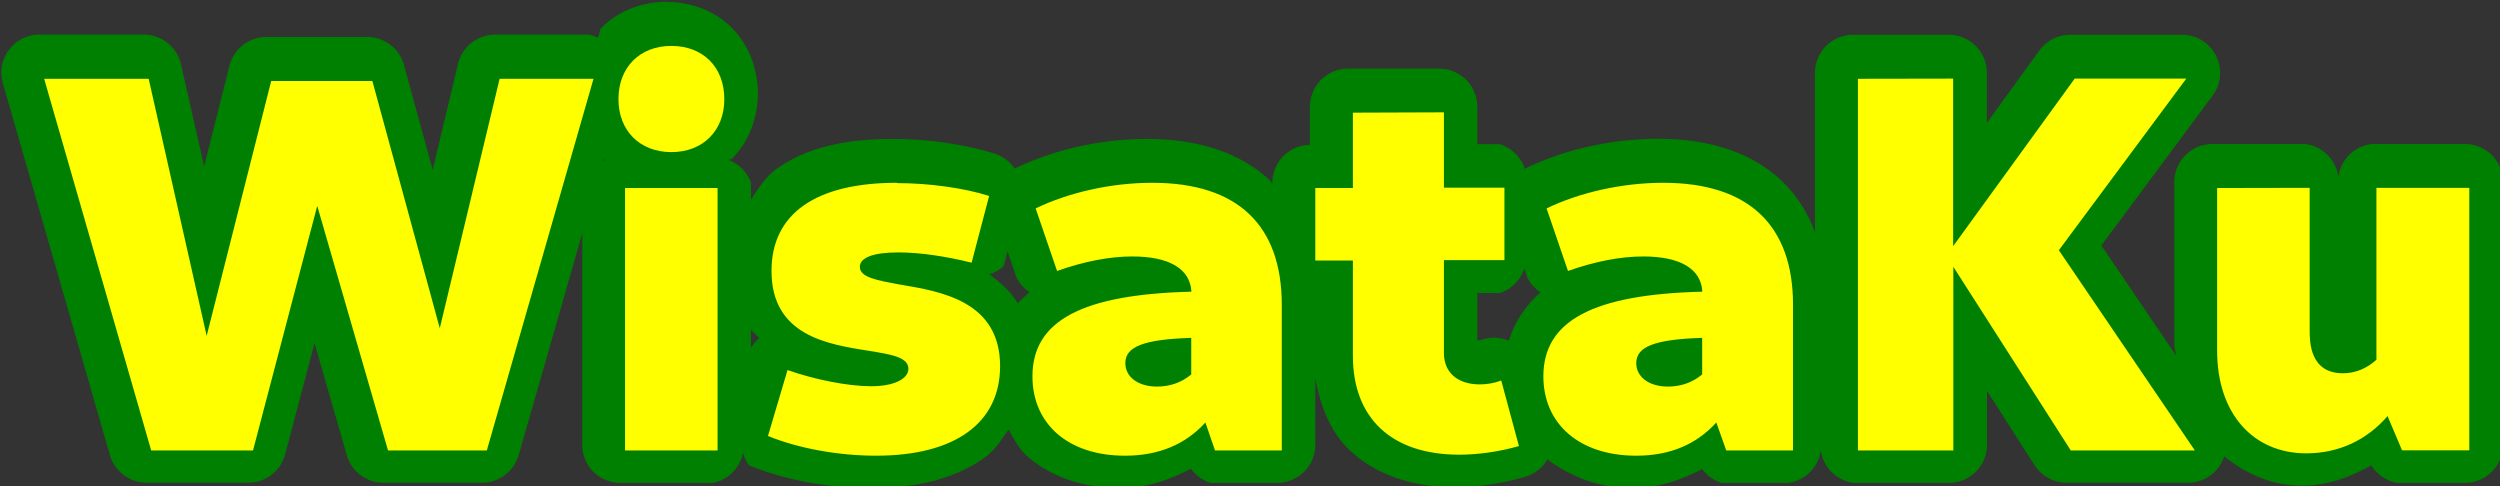 <?xml version="1.0" encoding="UTF-8" standalone="no"?>
<!-- Created with Inkscape (http://www.inkscape.org/) -->

<svg
   width="43.552mm"
   height="8.467mm"
   viewBox="0 0 43.552 8.467"
   version="1.1"
   id="svg1"
   xmlns:inkscape="http://www.inkscape.org/namespaces/inkscape"
   xmlns:sodipodi="http://sodipodi.sourceforge.net/DTD/sodipodi-0.dtd"
   xmlns="http://www.w3.org/2000/svg"
   xmlns:svg="http://www.w3.org/2000/svg">
  <rect x="0" y="0" width="43.552" height="8.467" fill="#333333" stroke="none"/>
  <sodipodi:namedview
     id="namedview1"
     pagecolor="#ffffff"
     bordercolor="#000000"
     borderopacity="0.25"
     inkscape:showpageshadow="2"
     inkscape:pageopacity="0.0"
     inkscape:pagecheckerboard="0"
     inkscape:deskcolor="#d1d1d1"
     inkscape:document-units="mm" />
  <defs
     id="defs1" />
  <g
     inkscape:label="Layer 1"
     inkscape:groupmode="layer"
     id="layer1"
     transform="translate(-6.722,-6.861)">
    <g
       id="g24"
       transform="matrix(1.238,0,0,1.238,-1.597,-1.63)">
      <path
         id="text1-0"
         style="font-size:3.175px;fill:#008000;stroke-width:0.265"
         sodipodi:type="inkscape:offset"
         inkscape:radius="0.22570595"
         inkscape:original="M 52.396484 53.216797 C 52.209159 53.216797 52.082031 53.342703 52.082031 53.533203 C 52.082031 53.720528 52.209159 53.847656 52.396484 53.847656 C 52.583809 53.847656 52.710937 53.720528 52.710938 53.533203 C 52.710938 53.342703 52.583809 53.216797 52.396484 53.216797 z M 48.675781 53.412109 L 49.310547 55.617188 L 49.914062 55.617188 L 50.294922 54.166016 L 50.714844 55.617188 L 51.300781 55.617188 L 51.933594 53.412109 L 51.376953 53.412109 L 51.021484 54.892578 L 50.621094 53.425781 L 50.021484 53.425781 L 49.638672 54.9375 L 49.294922 53.412109 L 48.675781 53.412109 z M 59.435547 53.412109 L 59.435547 55.617188 L 60.001953 55.617188 L 60.001953 54.527344 L 60.699219 55.617188 L 61.435547 55.617188 L 60.628906 54.429688 L 61.384766 53.412109 L 60.722656 53.412109 L 60.001953 54.40625 L 60.001953 53.412109 L 59.435547 53.412109 z M 56.439453 53.613281 L 56.439453 54.060547 L 56.216797 54.060547 L 56.216797 54.490234 L 56.439453 54.490234 L 56.439453 55.056641 C 56.439453 55.424941 56.667088 55.642578 57.070312 55.642578 C 57.178262 55.642578 57.300003 55.626722 57.423828 55.591797 L 57.318359 55.203125 C 57.277084 55.219 57.232681 55.226564 57.191406 55.226562 C 57.058056 55.226562 56.978516 55.155316 56.978516 55.041016 L 56.978516 54.490234 L 57.337891 54.490234 L 57.337891 54.060547 L 56.978516 54.060547 L 56.978516 53.613281 L 56.439453 53.613281 z M 53.734375 54.029297 C 53.251775 54.029297 52.990234 54.213009 52.990234 54.552734 C 52.990234 54.936909 53.324375 54.987291 53.5625 55.025391 C 53.699025 55.047616 53.802734 55.062964 53.802734 55.132812 C 53.802734 55.193137 53.718556 55.236328 53.582031 55.236328 C 53.445506 55.236328 53.247862 55.197775 53.085938 55.140625 L 52.96875 55.53125 C 53.14655 55.604275 53.38395 55.648438 53.609375 55.648438 C 54.079275 55.648438 54.345703 55.453736 54.345703 55.117188 C 54.345703 54.733013 53.999603 54.674087 53.751953 54.632812 C 53.618603 54.607413 53.513672 54.590844 53.513672 54.527344 C 53.513672 54.473369 53.589788 54.441406 53.742188 54.441406 C 53.866011 54.441406 54.020206 54.463853 54.175781 54.501953 L 54.279297 54.105469 C 54.126897 54.057844 53.9217 54.029297 53.734375 54.029297 z M 55.248047 54.029297 C 55.006747 54.029297 54.753491 54.086391 54.556641 54.181641 L 54.683594 54.552734 C 54.845519 54.495584 54.994334 54.466797 55.130859 54.466797 C 55.346759 54.466797 55.474119 54.539256 55.480469 54.675781 C 54.832769 54.691656 54.537109 54.847534 54.537109 55.177734 C 54.537109 55.460309 54.749388 55.648437 55.085938 55.648438 C 55.285961 55.648438 55.445025 55.581347 55.5625 55.451172 L 55.619141 55.617188 L 56.015625 55.617188 L 56.015625 54.751953 C 56.015625 54.282053 55.756047 54.029297 55.248047 54.029297 z M 58.279297 54.029297 C 58.037997 54.029297 57.784741 54.086391 57.587891 54.181641 L 57.714844 54.552734 C 57.876769 54.495584 58.025584 54.466797 58.162109 54.466797 C 58.378009 54.466797 58.505369 54.539256 58.511719 54.675781 C 57.864019 54.691656 57.568359 54.847534 57.568359 55.177734 C 57.568359 55.460309 57.782591 55.648437 58.119141 55.648438 C 58.319166 55.648438 58.476275 55.581347 58.59375 55.451172 L 58.652344 55.617188 L 59.048828 55.617188 L 59.048828 54.751953 C 59.048828 54.282053 58.787297 54.029297 58.279297 54.029297 z M 52.121094 54.060547 L 52.121094 55.617188 L 52.669922 55.617188 L 52.669922 54.060547 L 52.121094 54.060547 z M 61.566406 54.060547 L 61.566406 55.025391 C 61.566406 55.400041 61.781378 55.634766 62.095703 55.634766 C 62.286203 55.634766 62.4543 55.556937 62.578125 55.414062 L 62.664062 55.617188 L 63.0625 55.617188 L 63.0625 54.060547 L 62.511719 54.060547 L 62.511719 55.080078 C 62.454569 55.130878 62.3887 55.160156 62.3125 55.160156 C 62.11565 55.160156 62.115234 54.970972 62.115234 54.904297 L 62.115234 54.902344 L 62.115234 54.060547 L 61.566406 54.060547 z M 55.480469 54.949219 L 55.480469 55.166016 C 55.423319 55.213641 55.353544 55.238281 55.277344 55.238281 C 55.166219 55.238281 55.089844 55.182159 55.089844 55.099609 C 55.089844 55.001184 55.197894 54.958744 55.480469 54.949219 z M 58.511719 54.949219 L 58.511719 55.166016 C 58.454569 55.213641 58.384794 55.238281 58.308594 55.238281 C 58.197469 55.238281 58.121094 55.182159 58.121094 55.099609 C 58.121094 55.001184 58.229144 54.958744 58.511719 54.949219 z "
         d="m 52.396,52.99 c -0.144,0 -0.286,0.053 -0.387,0.154 -0.015,0.015 -0.01,0.042 -0.023,0.059 a 0.226,0.226 0 0 0 -0.053,-0.018 h -0.557 a 0.226,0.226 0 0 0 -0.219,0.174 l -0.15,0.629 -0.17,-0.621 a 0.226,0.226 0 0 0 -0.217,-0.168 h -0.6 a 0.226,0.226 0 0 0 -0.219,0.172 l -0.15,0.596 -0.137,-0.604 a 0.226,0.226 0 0 0 -0.221,-0.178 h -0.619 a 0.226,0.226 0 0 0 -0.217,0.289 l 0.635,2.205 a 0.226,0.226 0 0 0 0.217,0.164 h 0.604 a 0.226,0.226 0 0 0 0.219,-0.17 l 0.174,-0.658 0.191,0.664 a 0.226,0.226 0 0 0 0.217,0.164 h 0.586 a 0.226,0.226 0 0 0 0.217,-0.164 l 0.377,-1.314 v 1.252 a 0.226,0.226 0 0 0 0.227,0.227 h 0.549 a 0.226,0.226 0 0 0 0.178,-0.178 0.226,0.226 0 0 0 0.035,0.074 c 0.214,0.088 0.472,0.135 0.727,0.135 0.266,0 0.496,-0.054 0.676,-0.184 0.058,-0.042 0.095,-0.104 0.137,-0.162 0.034,0.057 0.065,0.117 0.115,0.16 0.144,0.125 0.338,0.186 0.549,0.186 0.153,0 0.291,-0.048 0.418,-0.115 a 0.226,0.226 0 0 0 0.115,0.084 h 0.396 a 0.226,0.226 0 0 0 0.227,-0.227 v -0.396 c 0.029,0.165 0.088,0.321 0.207,0.432 0.158,0.148 0.379,0.217 0.621,0.217 0.13,0 0.27,-0.02 0.414,-0.061 a 0.226,0.226 0 0 0 0.135,-0.104 c 0.14,0.103 0.308,0.17 0.5,0.17 0.152,0 0.291,-0.046 0.418,-0.113 a 0.226,0.226 0 0 0 0.115,0.082 h 0.396 a 0.226,0.226 0 0 0 0.193,-0.193 0.226,0.226 0 0 0 0.193,0.193 h 0.566 a 0.226,0.226 0 0 0 0.227,-0.227 v -0.318 l 0.281,0.439 a 0.226,0.226 0 0 0 0.189,0.105 h 0.736 a 0.226,0.226 0 0 0 0.201,-0.156 c 0.129,0.104 0.286,0.174 0.459,0.174 0.15,0 0.287,-0.05 0.414,-0.121 a 0.226,0.226 0 0 0 0.154,0.104 H 63.062 a 0.226,0.226 0 0 0 0.227,-0.227 v -1.557 A 0.226,0.226 0 0 0 63.062,53.834 H 62.512 A 0.226,0.226 0 0 0 62.312,54.031 0.226,0.226 0 0 0 62.115,53.834 h -0.549 a 0.226,0.226 0 0 0 -0.227,0.227 v 0.965 c 0,0.022 0.009,0.041 0.01,0.062 l -0.443,-0.652 0.66,-0.889 a 0.226,0.226 0 0 0 -0.182,-0.361 h -0.662 a 0.226,0.226 0 0 0 -0.184,0.094 l -0.311,0.428 v -0.295 a 0.226,0.226 0 0 0 -0.227,-0.227 h -0.566 a 0.226,0.226 0 0 0 -0.227,0.227 v 0.945 c -0.043,-0.118 -0.109,-0.222 -0.199,-0.307 -0.182,-0.172 -0.439,-0.248 -0.73,-0.248 -0.277,0 -0.556,0.063 -0.789,0.176 a 0.226,0.226 0 0 0 -0.002,0.006 0.226,0.226 0 0 0 -0.15,-0.15 h -0.133 v -0.221 a 0.226,0.226 0 0 0 -0.227,-0.227 h -0.539 a 0.226,0.226 0 0 0 -0.227,0.227 v 0.225 a 0.226,0.226 0 0 0 -0.223,0.223 v 0.008 c -0.005,-0.005 -0.006,-0.013 -0.012,-0.018 -0.182,-0.172 -0.439,-0.248 -0.73,-0.248 -0.276,0 -0.554,0.063 -0.787,0.176 a 0.226,0.226 0 0 0 -0.115,-0.088 c -0.183,-0.057 -0.401,-0.088 -0.611,-0.088 -0.27,0 -0.502,0.048 -0.684,0.176 -0.066,0.047 -0.11,0.116 -0.154,0.184 v -0.102 a 0.226,0.226 0 0 0 -0.133,-0.133 c 0.005,-0.005 0.014,-0.003 0.02,-0.008 0.1,-0.1 0.154,-0.242 0.154,-0.387 0,-0.145 -0.054,-0.288 -0.154,-0.389 -0.101,-0.101 -0.242,-0.154 -0.387,-0.154 z m -0.375,0.934 c 0.002,0.002 0.004,0.002 0.006,0.004 a 0.226,0.226 0 0 0 -0.01,0.01 z m 2.396,0.547 0.053,0.154 a 0.226,0.226 0 0 0 0.078,0.088 c -0.024,0.022 -0.049,0.042 -0.07,0.066 -0.044,-0.074 -0.107,-0.124 -0.168,-0.172 a 0.226,0.226 0 0 0 0.084,-0.049 z m 3.066,0.1 0.018,0.055 a 0.226,0.226 0 0 0 0.078,0.088 c -0.09,0.08 -0.152,0.174 -0.188,0.287 a 0.226,0.226 0 0 0 -0.154,-0.008 c -0.009,0.004 -0.022,0.005 -0.033,0.006 v -0.281 h 0.133 a 0.226,0.226 0 0 0 0.146,-0.146 z m -4.588,0.363 c 0.014,0.02 0.033,0.033 0.049,0.051 a 0.226,0.226 0 0 0 -0.049,0.059 z"
         transform="matrix(2.372,0,0,2.372,-108.18,-118.809)" />
      <path
         id="text1"
         style="font-size:3.175px;fill:#ffff00;stroke-width:0.265"
         sodipodi:type="inkscape:offset"
         inkscape:radius="0"
         inkscape:original="M 52.396484 53.216797 C 52.209159 53.216797 52.082031 53.342703 52.082031 53.533203 C 52.082031 53.720528 52.209159 53.847656 52.396484 53.847656 C 52.583809 53.847656 52.710937 53.720528 52.710938 53.533203 C 52.710938 53.342703 52.583809 53.216797 52.396484 53.216797 z M 48.675781 53.412109 L 49.310547 55.617188 L 49.914062 55.617188 L 50.294922 54.166016 L 50.714844 55.617188 L 51.300781 55.617188 L 51.933594 53.412109 L 51.376953 53.412109 L 51.021484 54.892578 L 50.621094 53.425781 L 50.021484 53.425781 L 49.638672 54.9375 L 49.294922 53.412109 L 48.675781 53.412109 z M 59.435547 53.412109 L 59.435547 55.617188 L 60.001953 55.617188 L 60.001953 54.527344 L 60.699219 55.617188 L 61.435547 55.617188 L 60.628906 54.429688 L 61.384766 53.412109 L 60.722656 53.412109 L 60.001953 54.40625 L 60.001953 53.412109 L 59.435547 53.412109 z M 56.439453 53.613281 L 56.439453 54.060547 L 56.216797 54.060547 L 56.216797 54.490234 L 56.439453 54.490234 L 56.439453 55.056641 C 56.439453 55.424941 56.667088 55.642578 57.070312 55.642578 C 57.178262 55.642578 57.300003 55.626722 57.423828 55.591797 L 57.318359 55.203125 C 57.277084 55.219 57.232681 55.226563 57.191406 55.226562 C 57.058056 55.226562 56.978516 55.155316 56.978516 55.041016 L 56.978516 54.490234 L 57.337891 54.490234 L 57.337891 54.060547 L 56.978516 54.060547 L 56.978516 53.613281 L 56.439453 53.613281 z M 53.734375 54.029297 C 53.251775 54.029297 52.990234 54.213009 52.990234 54.552734 C 52.990234 54.936909 53.324375 54.987291 53.5625 55.025391 C 53.699025 55.047616 53.802734 55.062963 53.802734 55.132812 C 53.802734 55.193137 53.718556 55.236328 53.582031 55.236328 C 53.445506 55.236328 53.247862 55.197775 53.085938 55.140625 L 52.96875 55.53125 C 53.14655 55.604275 53.38395 55.648438 53.609375 55.648438 C 54.079275 55.648438 54.345703 55.453737 54.345703 55.117188 C 54.345703 54.733013 53.999603 54.674087 53.751953 54.632812 C 53.618603 54.607413 53.513672 54.590844 53.513672 54.527344 C 53.513672 54.473369 53.589788 54.441406 53.742188 54.441406 C 53.866012 54.441406 54.020206 54.463853 54.175781 54.501953 L 54.279297 54.105469 C 54.126897 54.057844 53.9217 54.029297 53.734375 54.029297 z M 55.248047 54.029297 C 55.006747 54.029297 54.753491 54.086391 54.556641 54.181641 L 54.683594 54.552734 C 54.845519 54.495584 54.994334 54.466797 55.130859 54.466797 C 55.346759 54.466797 55.474119 54.539256 55.480469 54.675781 C 54.832769 54.691656 54.537109 54.847534 54.537109 55.177734 C 54.537109 55.460309 54.749388 55.648437 55.085938 55.648438 C 55.285962 55.648438 55.445025 55.581347 55.5625 55.451172 L 55.619141 55.617188 L 56.015625 55.617188 L 56.015625 54.751953 C 56.015625 54.282053 55.756047 54.029297 55.248047 54.029297 z M 58.279297 54.029297 C 58.037997 54.029297 57.784741 54.086391 57.587891 54.181641 L 57.714844 54.552734 C 57.876769 54.495584 58.025584 54.466797 58.162109 54.466797 C 58.378009 54.466797 58.505369 54.539256 58.511719 54.675781 C 57.864019 54.691656 57.568359 54.847534 57.568359 55.177734 C 57.568359 55.460309 57.782591 55.648437 58.119141 55.648438 C 58.319166 55.648438 58.476275 55.581347 58.59375 55.451172 L 58.652344 55.617188 L 59.048828 55.617188 L 59.048828 54.751953 C 59.048828 54.282053 58.787297 54.029297 58.279297 54.029297 z M 52.121094 54.060547 L 52.121094 55.617188 L 52.669922 55.617188 L 52.669922 54.060547 L 52.121094 54.060547 z M 61.566406 54.060547 L 61.566406 55.025391 C 61.566406 55.400041 61.781378 55.634766 62.095703 55.634766 C 62.286203 55.634766 62.4543 55.556937 62.578125 55.414062 L 62.664062 55.617188 L 63.0625 55.617188 L 63.0625 54.060547 L 62.511719 54.060547 L 62.511719 55.080078 C 62.454569 55.130878 62.3887 55.160156 62.3125 55.160156 C 62.11565 55.160156 62.115234 54.970972 62.115234 54.904297 L 62.115234 54.902344 L 62.115234 54.060547 L 61.566406 54.060547 z M 55.480469 54.949219 L 55.480469 55.166016 C 55.423319 55.213641 55.353544 55.238281 55.277344 55.238281 C 55.166219 55.238281 55.089844 55.182159 55.089844 55.099609 C 55.089844 55.001184 55.197894 54.958744 55.480469 54.949219 z M 58.511719 54.949219 L 58.511719 55.166016 C 58.454569 55.213641 58.384794 55.238281 58.308594 55.238281 C 58.197469 55.238281 58.121094 55.182159 58.121094 55.099609 C 58.121094 55.001184 58.229144 54.958744 58.511719 54.949219 z "
         d="m 52.396,53.217 c -0.187,0 -0.314,0.126 -0.314,0.316 0,0.187 0.127,0.314 0.314,0.314 0.187,0 0.314,-0.127 0.314,-0.314 0,-0.191 -0.127,-0.316 -0.314,-0.316 z m -3.721,0.195 0.635,2.205 h 0.604 l 0.381,-1.451 0.42,1.451 h 0.586 l 0.633,-2.205 h -0.557 l -0.355,1.48 -0.4,-1.467 h -0.6 l -0.383,1.512 -0.344,-1.525 z m 10.76,0 v 2.205 h 0.566 v -1.09 l 0.697,1.09 h 0.736 l -0.807,-1.188 0.756,-1.018 h -0.662 l -0.721,0.994 v -0.994 z m -2.996,0.201 v 0.447 h -0.223 v 0.43 h 0.223 v 0.566 c 0,0.368 0.228,0.586 0.631,0.586 0.108,0 0.23,-0.016 0.354,-0.051 l -0.105,-0.389 c -0.041,0.016 -0.086,0.023 -0.127,0.023 -0.133,0 -0.213,-0.071 -0.213,-0.186 v -0.551 h 0.359 v -0.43 h -0.359 v -0.447 z m -2.705,0.416 c -0.483,0 -0.744,0.184 -0.744,0.523 0,0.384 0.334,0.435 0.572,0.473 0.137,0.022 0.24,0.038 0.24,0.107 0,0.06 -0.084,0.104 -0.221,0.104 -0.137,0 -0.334,-0.039 -0.496,-0.096 L 52.969,55.531 c 0.178,0.073 0.415,0.117 0.641,0.117 0.47,0 0.736,-0.195 0.736,-0.531 0,-0.384 -0.346,-0.443 -0.594,-0.484 -0.133,-0.025 -0.238,-0.042 -0.238,-0.105 0,-0.054 0.076,-0.086 0.229,-0.086 0.124,0 0.278,0.022 0.434,0.061 l 0.104,-0.396 c -0.152,-0.048 -0.358,-0.076 -0.545,-0.076 z m 1.514,0 c -0.241,0 -0.495,0.057 -0.691,0.152 l 0.127,0.371 c 0.162,-0.057 0.311,-0.086 0.447,-0.086 0.216,0 0.343,0.072 0.35,0.209 -0.648,0.016 -0.943,0.172 -0.943,0.502 0,0.283 0.212,0.471 0.549,0.471 0.2,0 0.359,-0.067 0.477,-0.197 l 0.057,0.166 h 0.396 v -0.865 c 0,-0.47 -0.26,-0.723 -0.768,-0.723 z m 3.031,0 c -0.241,0 -0.495,0.057 -0.691,0.152 l 0.127,0.371 c 0.162,-0.057 0.311,-0.086 0.447,-0.086 0.216,0 0.343,0.072 0.35,0.209 -0.648,0.016 -0.943,0.172 -0.943,0.502 0,0.283 0.214,0.471 0.551,0.471 0.2,0 0.357,-0.067 0.475,-0.197 l 0.059,0.166 h 0.396 v -0.865 c 0,-0.47 -0.262,-0.723 -0.77,-0.723 z m -6.158,0.031 v 1.557 h 0.549 v -1.557 z m 9.445,0 v 0.965 c 0,0.375 0.215,0.609 0.529,0.609 0.191,0 0.359,-0.078 0.482,-0.221 l 0.086,0.203 H 63.062 v -1.557 h -0.551 v 1.02 c -0.057,0.051 -0.123,0.08 -0.199,0.08 -0.197,0 -0.197,-0.189 -0.197,-0.256 v -0.002 -0.842 z m -6.086,0.889 v 0.217 c -0.057,0.048 -0.127,0.072 -0.203,0.072 -0.111,0 -0.188,-0.056 -0.188,-0.139 0,-0.098 0.108,-0.141 0.391,-0.15 z m 3.031,0 v 0.217 c -0.057,0.048 -0.127,0.072 -0.203,0.072 -0.111,0 -0.188,-0.056 -0.188,-0.139 0,-0.098 0.108,-0.141 0.391,-0.15 z"
         transform="matrix(2.372,0,0,2.372,-108.116,-118.726)" />
    </g>
  </g>
</svg>
